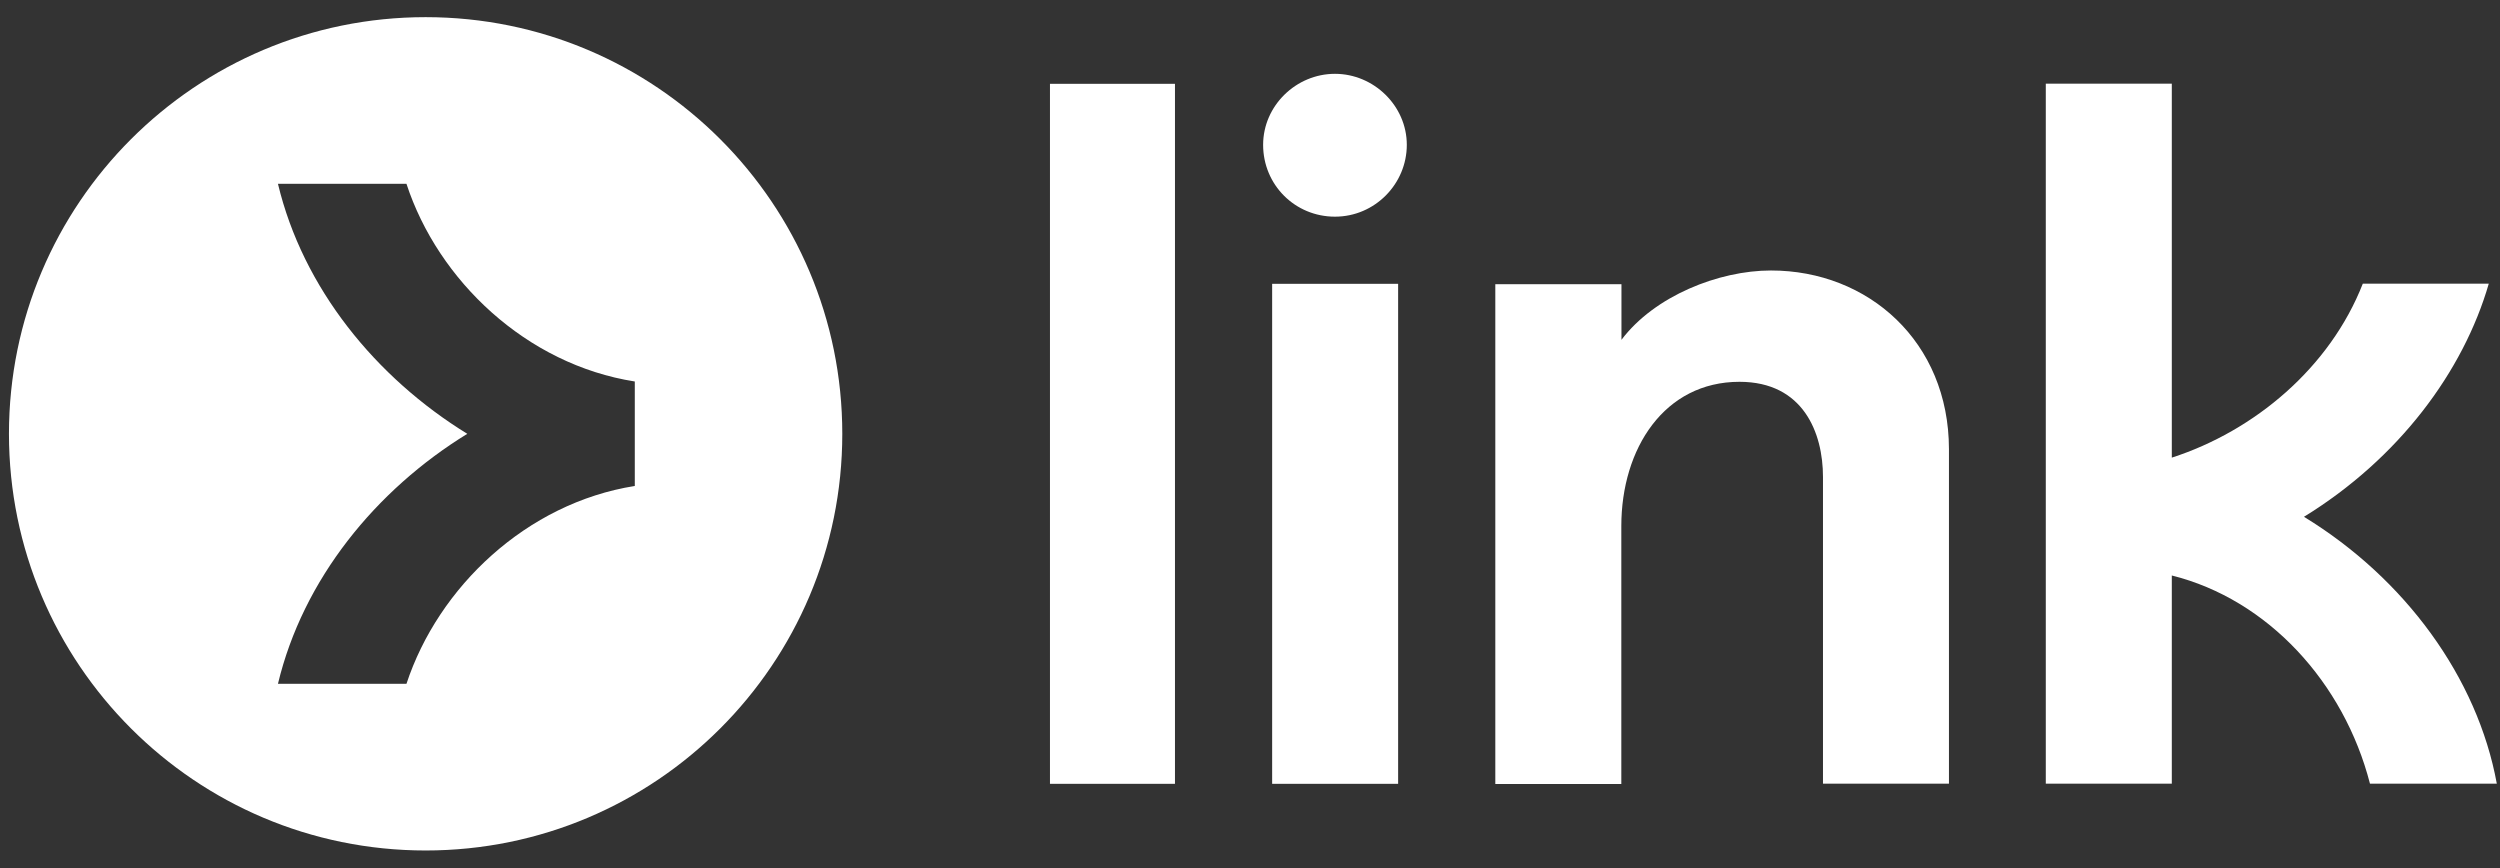 <svg width="72" height="25" viewBox="0 0 72 25" fill="none" xmlns="http://www.w3.org/2000/svg">
<rect x="0" y="0" width="72" height="25" fill="#333333" stroke="none"/>
<path d="M36.378 4.171C36.378 3.043 37.329 2.126 38.447 2.126C39.566 2.126 40.516 3.048 40.516 4.171C40.516 5.294 39.599 6.24 38.447 6.24C37.295 6.24 36.378 5.323 36.378 4.171Z" fill="white"/>
<path d="M30.239 2.414H33.839V22.574H30.239V2.414Z" fill="white"/>
<path d="M40.266 8.174H36.638V22.574H40.266V8.174Z" fill="white"/>
<path d="M66.354 14.884C69.085 13.204 70.943 10.704 71.677 8.169H68.049C67.103 10.588 64.933 12.408 62.548 13.18V2.409H58.919V22.569H62.548V16.574C65.317 17.265 67.506 19.66 68.255 22.569H71.908C71.351 19.516 69.263 16.66 66.354 14.884Z" fill="white"/>
<path d="M46.698 9.787C47.649 8.524 49.502 7.79 51.004 7.79C53.807 7.79 56.126 9.84 56.13 12.935V22.569H52.502V13.737C52.502 12.465 51.935 10.996 50.097 10.996C47.937 10.996 46.694 12.912 46.694 15.153V22.579H43.065V8.184H46.698V9.787Z" fill="white"/>
<path fill-rule="evenodd" clip-rule="evenodd" d="M24.258 12.494C24.258 19.121 18.886 24.494 12.258 24.494C5.631 24.494 0.258 19.121 0.258 12.494C0.258 5.867 5.631 0.494 12.258 0.494C18.886 0.494 24.258 5.867 24.258 12.494ZM8.005 5.294H11.706C12.618 8.078 15.157 10.497 18.282 10.987V13.996C15.162 14.491 12.623 16.91 11.706 19.694H8.005C8.725 16.684 10.823 14.112 13.458 12.494C10.828 10.876 8.725 8.304 8.005 5.294Z" fill="white"/>
</svg>
